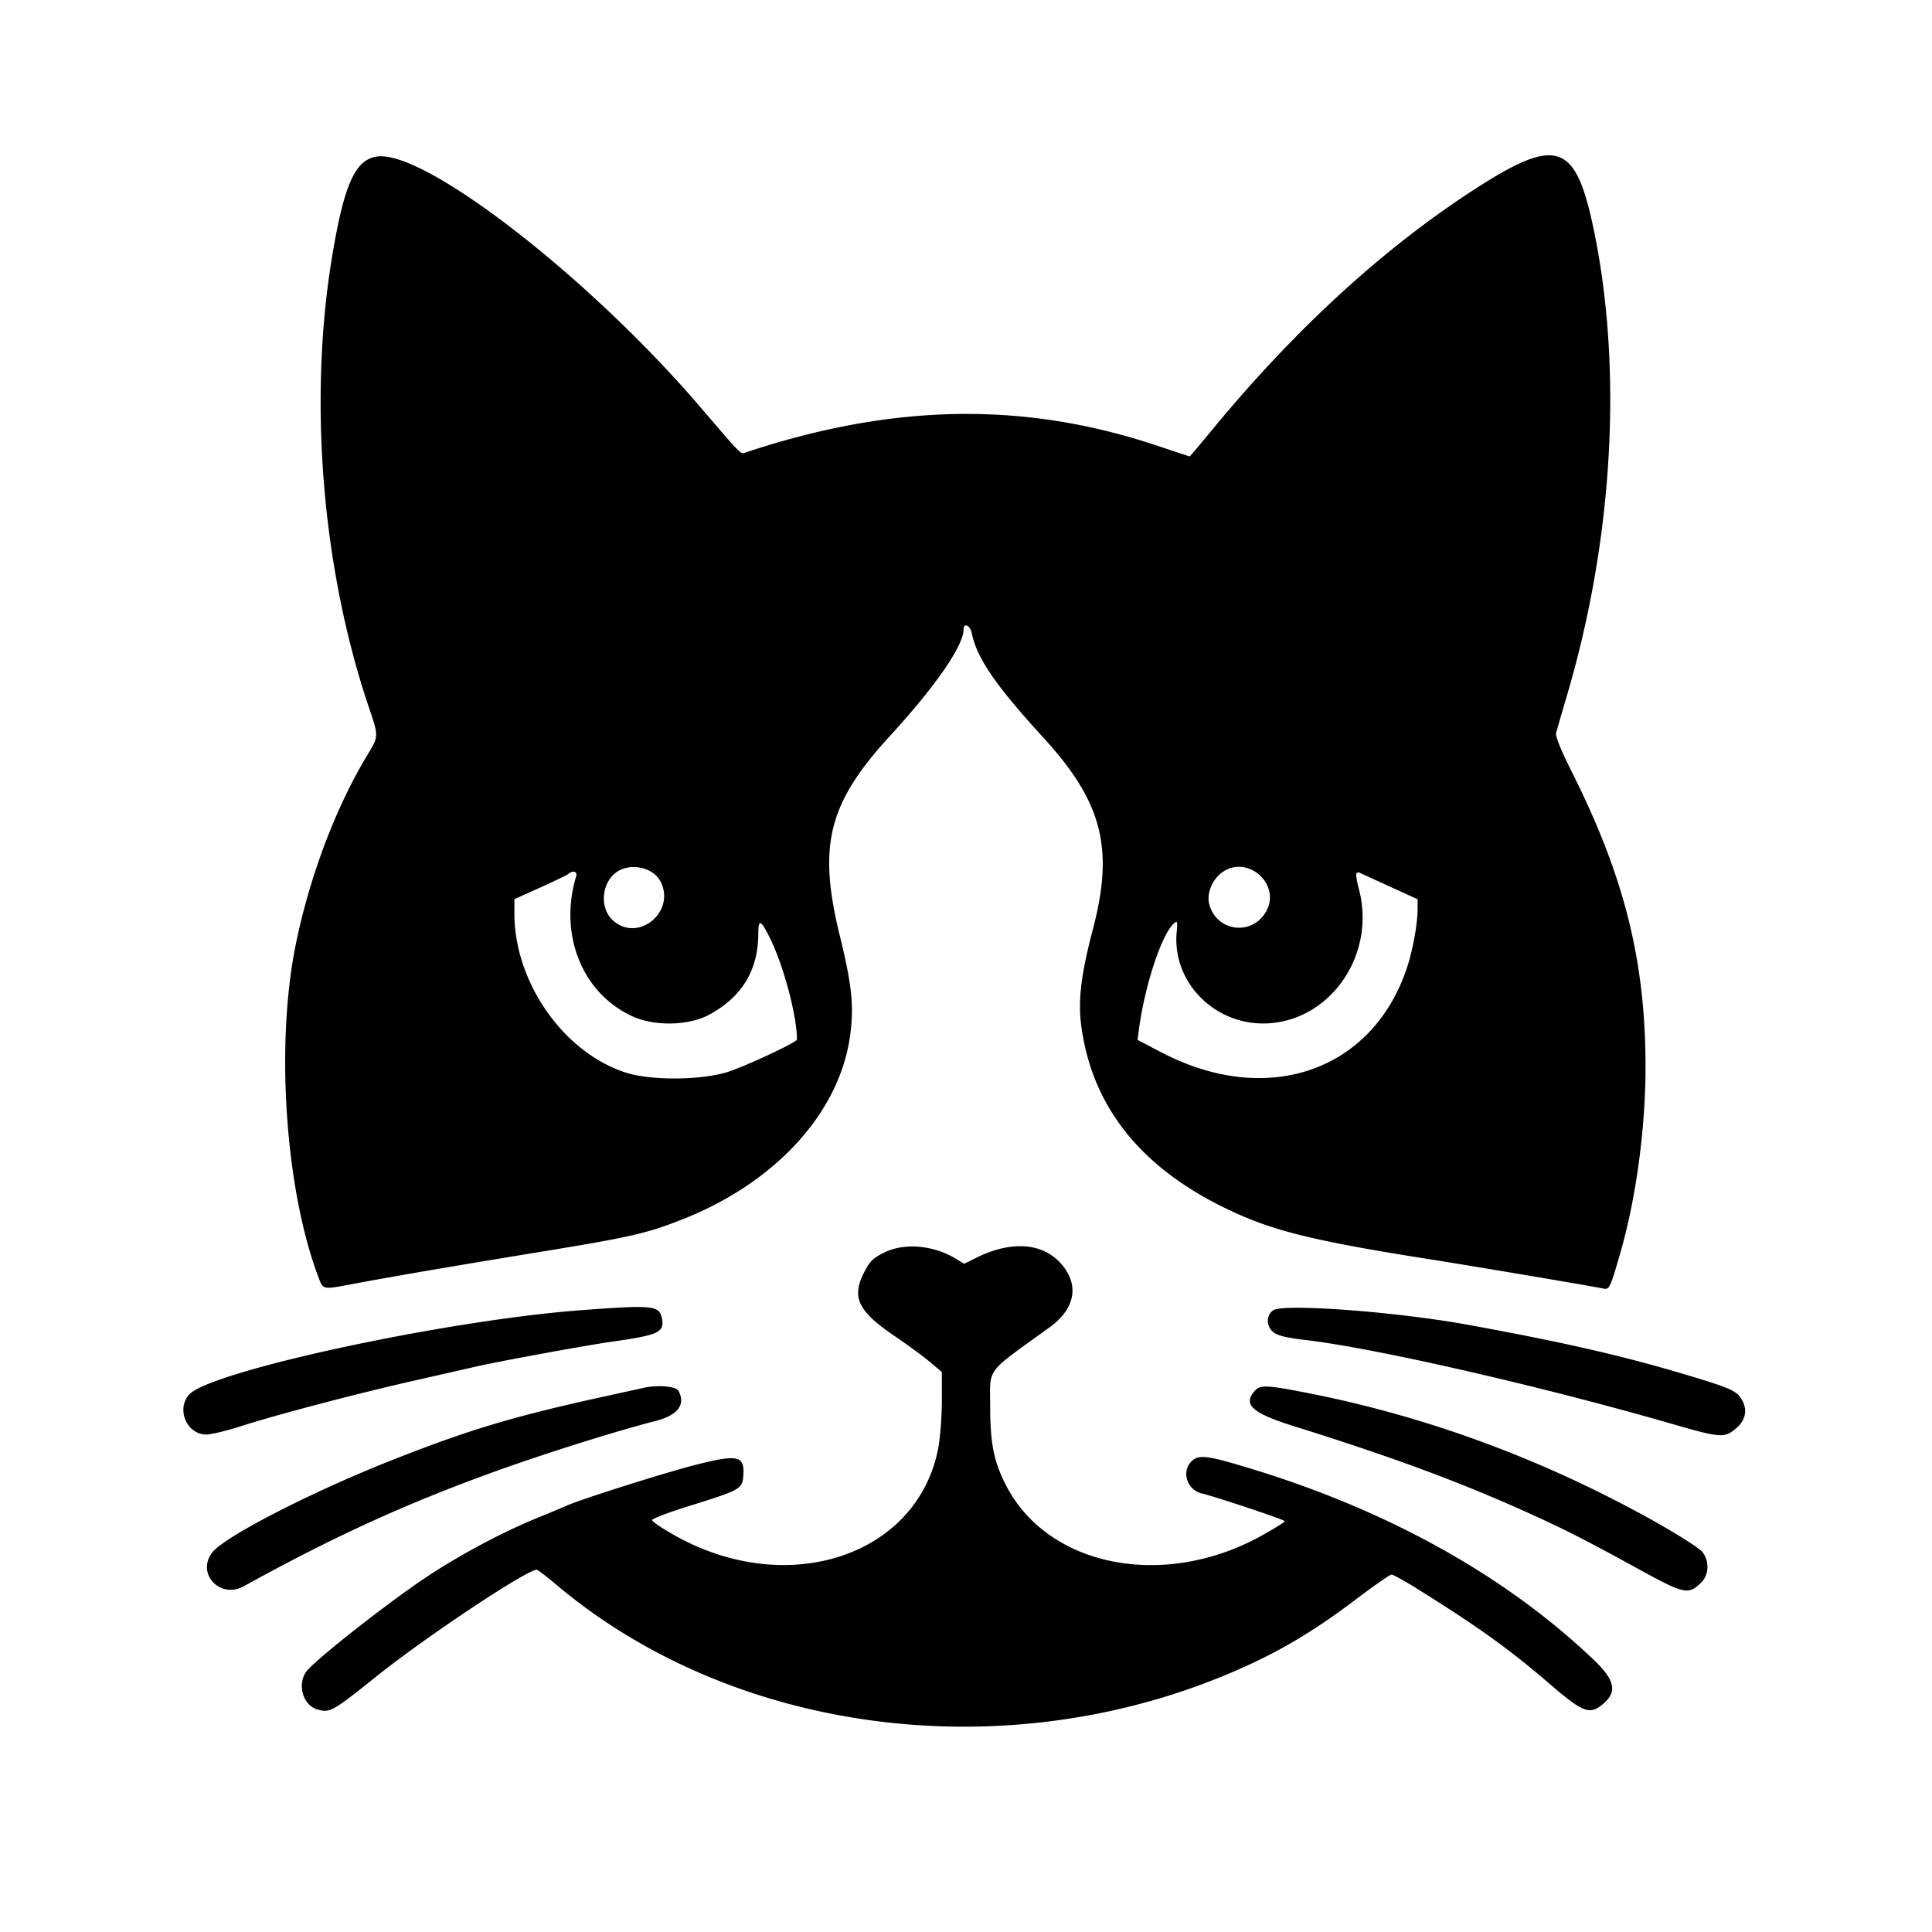 <!DOCTYPE svg PUBLIC "-//W3C//DTD SVG 1.1//EN" "http://www.w3.org/Graphics/SVG/1.1/DTD/svg11.dtd">
<svg xmlns="http://www.w3.org/2000/svg" viewBox="0 0 800 800">
<path d="M156.013 64.828c-8.946 1.342-13.527 11.561-18.455 41.172-9.955 59.821-4.198 129.922 15.403 187.55 3.804 11.184 3.797 11.441-.533 18.568-13.245 21.804-24.11 50.415-29.922 78.792-8.452 41.269-4.435 101.244 9.217 137.59 2.137 5.69 1.571 5.564 14.277 3.183 16.737-3.136 43.049-7.642 76.577-13.115 38.335-6.256 44.919-7.747 59.588-13.487 38.99-15.259 65.613-44.43 69.892-76.581 1.59-11.953.672-20.702-4.304-41-9.183-37.459-4.827-54.834 20.747-82.747 18.993-20.731 30.5-37.389 30.5-44.155 0-2.877 2.735-1.674 3.366 1.481 2.075 10.375 9.75 21.582 29.79 43.499 24.234 26.504 29.183 45.599 20.455 78.922-5.124 19.563-6.347 30.167-4.755 41.243 4.943 34.388 26.541 60.015 64.947 77.062 16.783 7.45 34.271 11.556 79.697 18.71 17.936 2.825 67.415 11.176 71.266 12.029 2.645.586 2.938-.022 7.259-15.044 6.522-22.679 10.423-51.893 10.35-77.5-.126-43.503-8.86-78.227-30.546-121.432-4.468-8.902-6.808-14.679-6.481-16 .281-1.137 2.367-8.368 4.636-16.068 19.003-64.498 22.988-134.66 10.934-192.5-7.569-36.316-15.304-38.765-50.357-15.948-37.287 24.272-73.626 57.653-107.441 98.698-5.098 6.187-9.367 11.25-9.486 11.25-.12 0-6.08-1.966-13.245-4.37-55.263-18.535-109.778-17.611-171.162 2.899-1.557.521-1.535.543-18.361-19.107-46.065-53.795-114.214-106.538-133.853-103.594m101.405 295.141c-7.941 3.212-9.993 15.447-3.556 21.199 10.42 9.31 26.113-3.647 19.621-16.201-2.608-5.043-10.151-7.39-16.065-4.998m249.356.775c-4.712 2.922-7.389 9.259-5.947 14.074 3.401 11.349 18.238 12.691 23.693 2.143 5.57-10.771-7.406-22.629-17.746-16.217m-271.324 1.079c-.522.452-5.788 3.001-11.7 5.663L213 372.327v5.963c0 28.635 20.614 57.875 46.5 65.959 10.018 3.128 29.649 3.089 40.863-.081C307.154 442.247 330 431.65 330 430.42c0-9.523-5.292-29.713-10.791-41.17-4.022-8.379-5.209-9.017-5.209-2.799 0 15.194-6.701 26.31-20.309 33.691-8.561 4.643-22.738 4.913-32.008.609-20.729-9.624-30.384-33.889-23.078-58.001.556-1.838-1.43-2.421-3.155-.927m326.205-.074c-.266.431.183 3.25.998 6.267 7.157 26.487-10.826 53.714-36.774 55.677-22.119 1.673-40.686-16.537-38.634-37.891.392-4.084.247-4.625-.97-3.615-5.132 4.259-12.266 25.783-14.704 44.366l-.532 4.053 9.952 5.193c43.546 22.725 86.981 7.916 101.436-34.584 2.539-7.467 4.573-18.573 4.573-24.976v-3.878l-11.75-5.36c-6.462-2.948-12.056-5.511-12.431-5.697-.374-.185-.898.015-1.164.445M365.929 518.75c-4.625 2.343-5.853 3.598-8.294 8.48-5.043 10.085-2.254 15.762 12.753 25.963 5.416 3.68 12.044 8.545 14.729 10.809l4.883 4.117v11.853c0 6.518-.672 15.366-1.494 19.662-8.545 44.661-62.342 62.463-109.163 36.122-5.138-2.891-9.343-5.732-9.343-6.313 0-.581 6.863-3.193 15.25-5.804 21.604-6.727 22.18-7.054 22.553-12.836.515-8.006-2.273-8.646-19.152-4.395-12.936 3.259-47.915 14.311-54.151 17.111-1.65.741-6.969 2.963-11.821 4.938-15.351 6.251-34.115 16.365-48.179 25.97-17.16 11.719-45.229 33.984-47.811 37.926-3.696 5.64-1.097 13.888 4.898 15.543 5.083 1.404 6.084.837 24.43-13.849C176.394 677.737 218.103 650 222.253 650c.42 0 4.022 2.751 8.005 6.112 71.636 60.464 180.638 75.981 273.593 38.947 21.542-8.582 37.765-17.783 56.896-32.27 7.836-5.934 14.791-10.789 15.455-10.789.664 0 5.278 2.538 10.253 5.64 25.757 16.061 38.556 25.252 55.545 39.887 13.222 11.39 16.099 12.543 21.23 8.507 6.642-5.225 5.752-10.13-3.422-18.863-36.224-34.485-84.323-61.372-140.817-78.717-18.896-5.802-22.472-6.29-25.469-3.475-4.502 4.23-2.082 11.96 4.212 13.451 5.907 1.4 34.266 10.885 34.266 11.461 0 .335-4.163 2.941-9.25 5.792-40.319 22.591-88.362 13.395-105.988-20.286-5.188-9.914-6.73-17.438-6.747-32.924-.019-16.547-2.417-13.342 24.558-32.823 10.285-7.427 12.365-16.89 5.592-25.441-7.553-9.538-20.904-10.824-35.802-3.449l-5.136 2.543-3.364-2.056c-9.351-5.717-21.565-6.736-29.934-2.497m-125.61 23.797c-55.891 4.199-153.638 25.297-162.069 34.98-5.342 6.136-.829 16.473 7.192 16.473 1.977 0 8.424-1.551 14.326-3.447 15.096-4.849 48.073-13.513 72.232-18.977a9804.686 9804.686 0 0 0 24.74-5.618c9.706-2.248 45.624-8.835 56.76-10.41 19.2-2.715 21.69-3.869 20.606-9.548-1.044-5.466-3.565-5.724-33.787-3.453m286.904.01c-3.04 2.129-2.956 6.721.167 9.178 1.685 1.326 5.588 2.251 13.25 3.14 28.705 3.331 97.429 19.066 151.824 34.762 20.048 5.786 21.566 5.891 26.385 1.836 3.806-3.202 4.787-7.343 2.697-11.383-1.986-3.841-4.29-5.006-18.546-9.376-28.355-8.694-53.129-14.462-95-22.122-29.619-5.418-76.643-8.932-80.777-6.035M266.5 574.675l-18 3.966c-36.42 8.02-54.484 13.459-86 25.894-33.341 13.154-69.331 31.621-74.546 38.25-6.854 8.714 3.129 19.485 13.008 14.035 37.012-20.418 66.472-33.901 103.038-47.159 20.885-7.573 50.329-16.854 67.5-21.277 9.162-2.36 12.509-6.762 9.465-12.45-1.024-1.913-8.551-2.568-14.465-1.259m253.155 1.154c-5.19 5.735-1.275 9.29 16.272 14.775 41.314 12.914 69.628 23.434 98.68 36.667 14.184 6.46 23.183 11.066 44.356 22.707 18.422 10.128 20.274 10.512 25.5 5.287 3.212-3.213 3.431-8.859.488-12.6-1.127-1.433-9.115-6.607-17.75-11.497-46.504-26.337-96.044-44.743-146.958-54.601-15.768-3.053-18.407-3.148-20.588-.738" fill-rule="evenodd"/>
</svg>